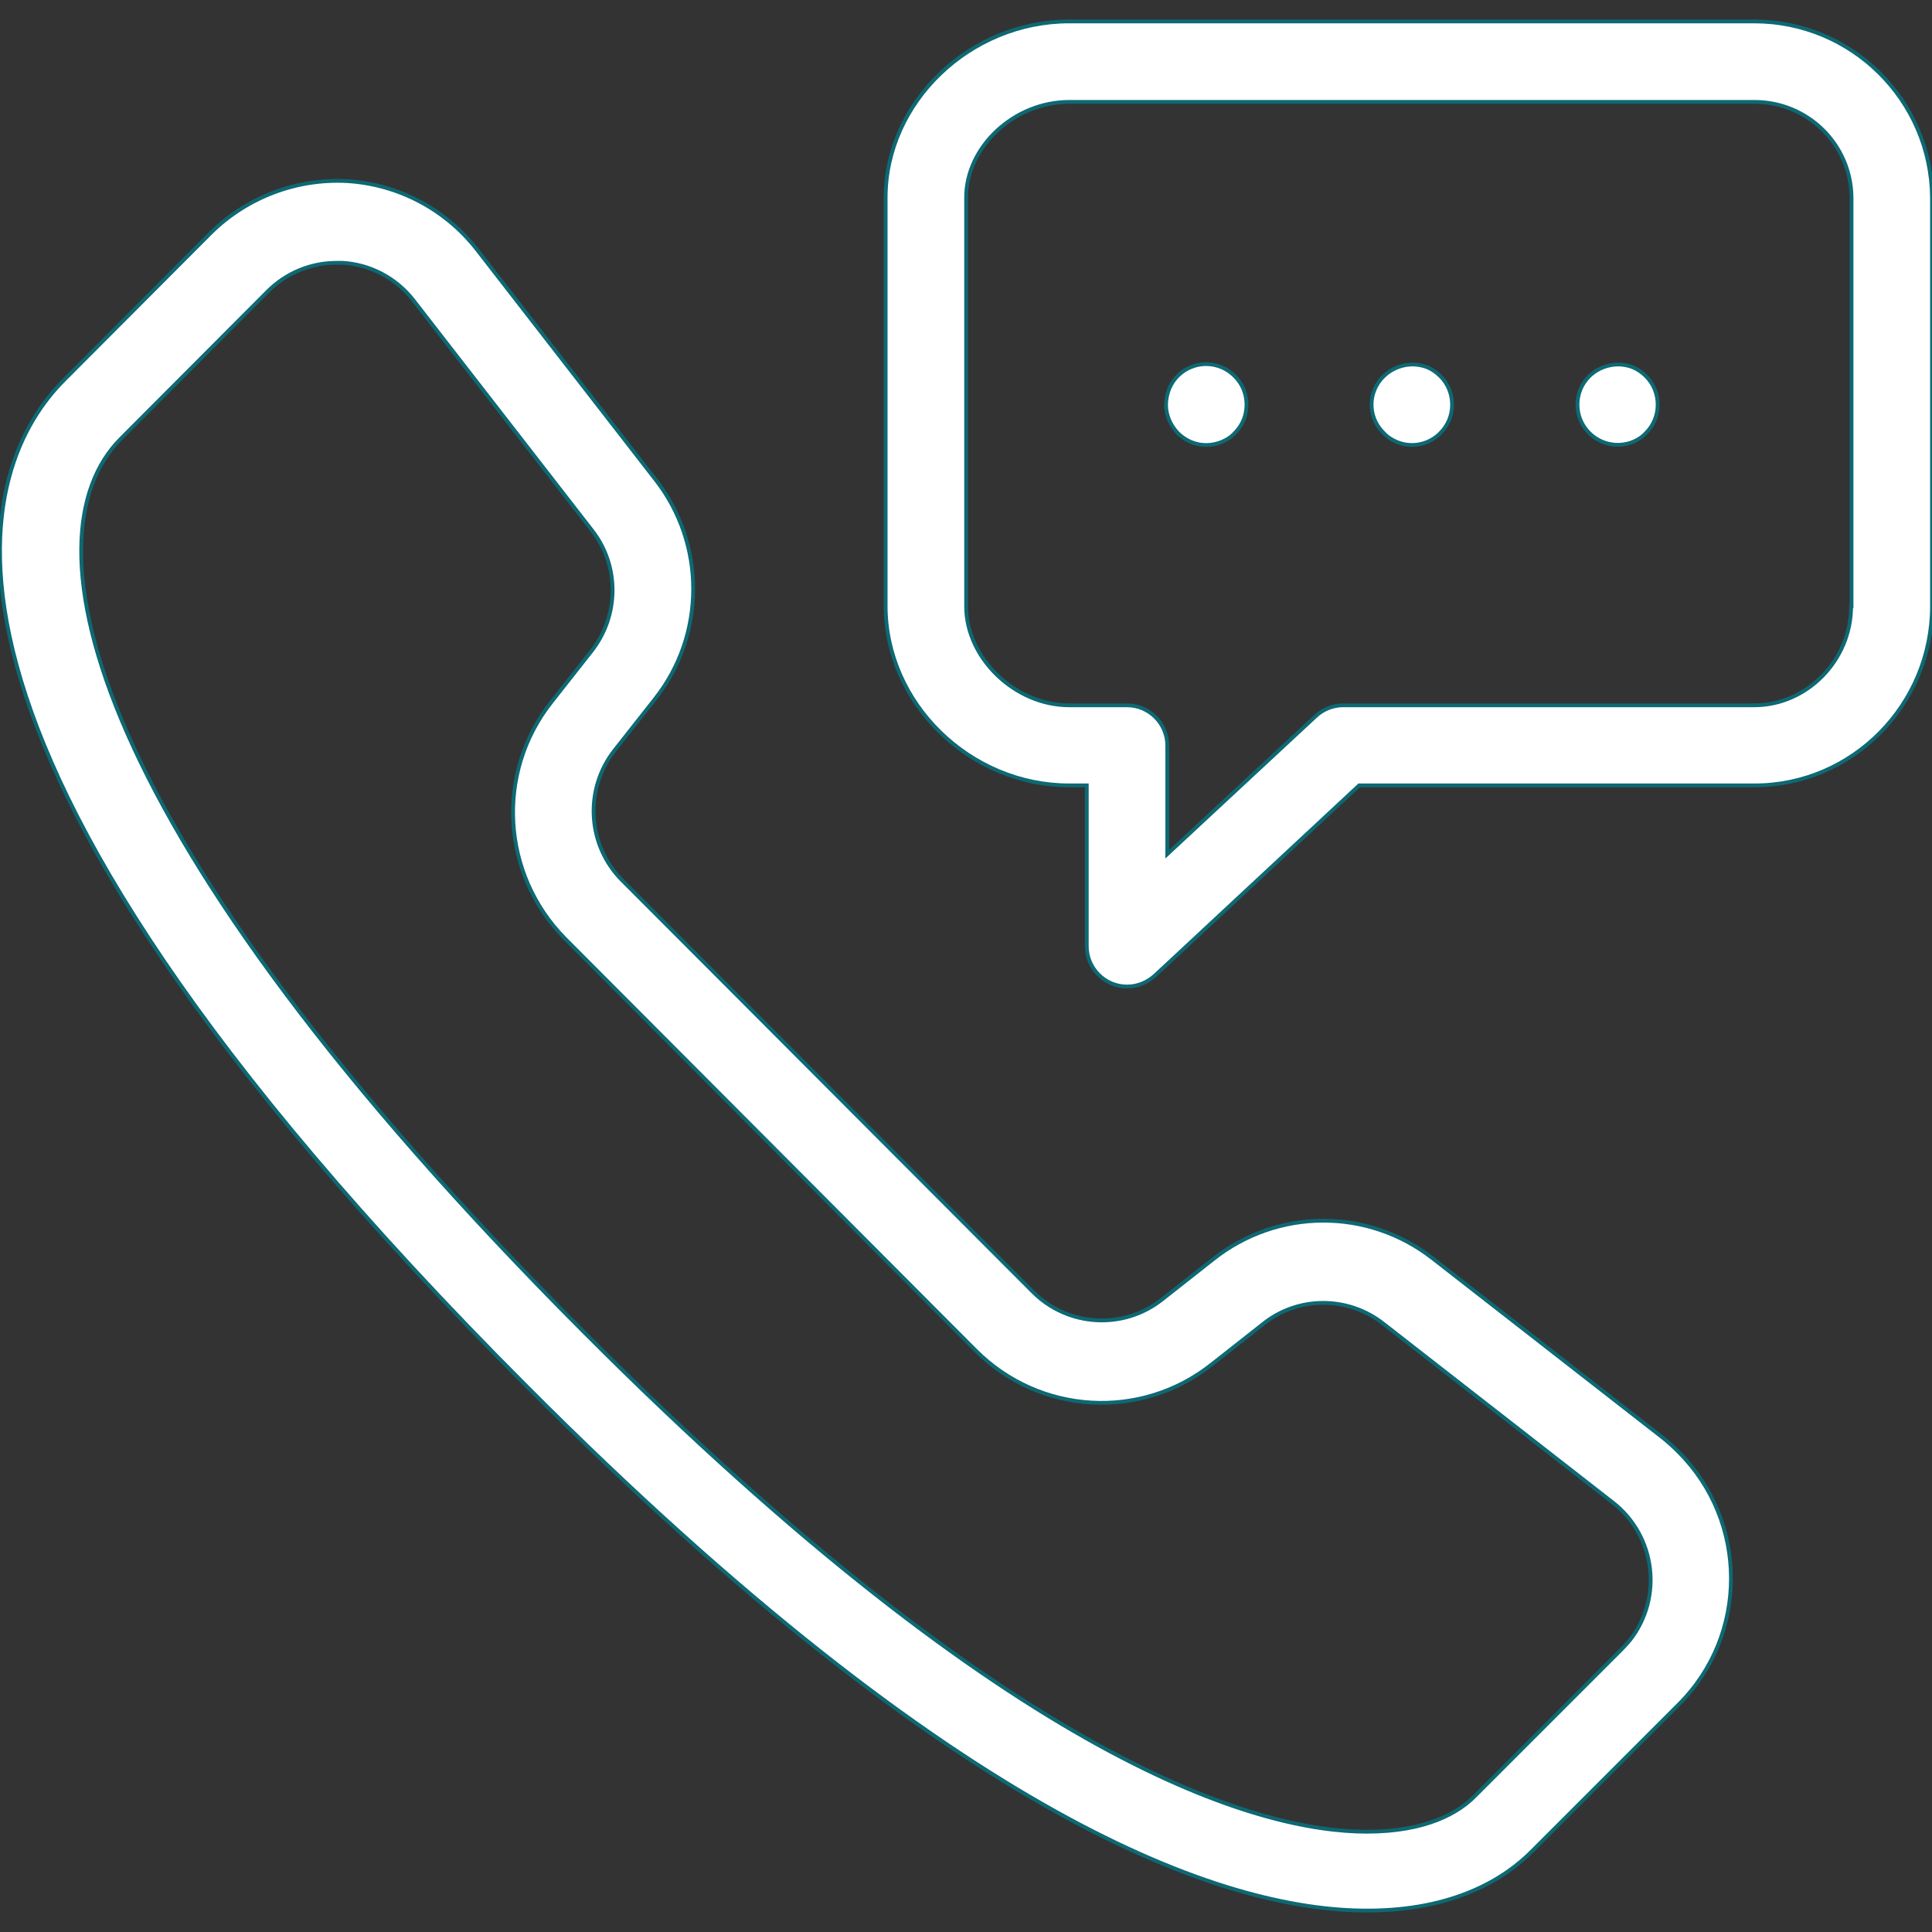 <!DOCTYPE svg PUBLIC "-//W3C//DTD SVG 1.1//EN" "http://www.w3.org/Graphics/SVG/1.1/DTD/svg11.dtd">

<!-- Uploaded to: SVG Repo, www.svgrepo.com, Transformed by: SVG Repo Mixer Tools -->
<svg fill="#fff" height="800px" width="800px" version="1.1" id="Layer_1" xmlns="http://www.w3.org/2000/svg" xmlns:xlink="http://www.w3.org/1999/xlink" viewBox="0 0 512.272 512.272" xml:space="preserve" stroke="#0D6973">

<rect x="0" y="0" width="512.272" height="512.272" fill="#333333" stroke="none"/>

<g id="SVGRepo_bgCarrier" stroke-width="0"/>

<g id="SVGRepo_tracerCarrier" stroke-linecap="round" stroke-linejoin="round"/>

<g id="SVGRepo_iconCarrier"> <g> <g> <g> <path d="M440.805,381.149l-60.907-47.467c-17.173-13.44-41.173-13.333-58.24,0.213l-13.547,10.667 c-10.24,8.107-24.96,7.253-34.24-2.027l-108.907-109.12c-9.28-9.28-10.133-24.107-2.027-34.453l10.667-13.547 c13.547-17.067,13.547-41.173,0.213-58.24l-47.36-61.013c-8.32-10.667-20.8-17.28-34.347-18.133 c-13.44-0.747-26.667,4.267-36.267,13.76l-38.827,38.933c-21.653,21.653-52.907,90.987,122.773,266.987 c114.453,114.773,184.32,138.88,222.72,138.88c23.147,0,36.587-8.533,43.733-15.787l38.933-38.933 c18.453-18.453,18.347-48.427-0.107-66.88C443.685,383.602,442.298,382.323,440.805,381.149z M432.165,434.909 c-0.747,0.853-1.387,1.6-2.133,2.347l-38.933,38.933c-4.267,4.373-12.8,9.493-28.693,9.493 c-28.16,0-92.587-17.173-207.68-132.587c-132.48-132.8-148.907-210.56-122.667-236.8l38.933-39.04 c4.8-4.8,11.307-7.573,18.24-7.573c0.533,0,1.067,0,1.6,0c7.36,0.427,14.187,4.053,18.773,9.92l47.36,61.013 c7.36,9.387,7.253,22.613-0.107,32l-10.667,13.547c-14.827,18.773-13.227,45.653,3.627,62.72l108.907,109.227 c16.96,16.96,43.84,18.56,62.613,3.627l13.547-10.667c9.28-7.467,22.507-7.467,31.893-0.107l60.907,47.467 C438.992,407.282,441.018,423.602,432.165,434.909z"/> <path d="M465.125,5.682H283.472c-26.347,0-48.64,21.44-48.64,46.72v108.267c0,25.813,22.293,47.573,48.64,47.573h4.693v42.667 c0,5.867,4.8,10.667,10.667,10.667c2.773,0,5.333-1.067,7.36-2.88l54.187-50.453h104.853c25.92,0,47.04-21.333,47.04-47.573 V52.402C512.058,26.589,491.045,5.682,465.125,5.682z M490.938,160.776h-0.107c0,14.293-11.733,26.24-25.707,26.24H356.112 c-2.667,0-5.333,1.067-7.253,2.88l-39.36,36.587v-28.8c0-5.867-4.8-10.667-10.667-10.667h-15.36 c-14.293,0-27.307-12.48-27.307-26.24V52.402c0-13.547,12.8-25.387,27.307-25.387h181.76c14.08,0,25.6,11.307,25.707,25.387 V160.776z"/> <path d="M433.018,97.416c-3.947-1.6-8.533-0.64-11.627,2.347c-4.16,4.16-4.16,10.88,0,15.04c3.093,3.093,7.68,3.947,11.627,2.347 c1.28-0.533,2.453-1.28,3.413-2.347c2.027-2.027,3.093-4.693,3.093-7.467c0-2.88-1.067-5.547-3.093-7.573 C435.472,98.802,434.298,97.949,433.018,97.416z"/> <path d="M378.512,97.416c-3.947-1.6-8.533-0.64-11.627,2.347c-4.16,4.053-4.267,10.56-0.32,14.72 c0.107,0.107,0.213,0.213,0.32,0.32c0.96,1.067,2.133,1.813,3.413,2.347c3.947,1.707,8.64,0.747,11.627-2.347 c2.027-2.027,3.093-4.693,3.093-7.467c0-2.88-1.067-5.547-3.093-7.573C380.965,98.802,379.792,97.949,378.512,97.416z"/> <path d="M324.005,97.416c-5.44-2.347-11.733,0.213-13.973,5.653c-0.533,1.387-0.853,2.773-0.853,4.267 c0,2.773,1.173,5.44,3.093,7.467c2.027,2.027,4.693,3.2,7.573,3.2c1.387,0,2.88-0.32,4.16-0.853 c1.28-0.533,2.453-1.28,3.413-2.347c2.027-2.027,3.093-4.693,3.093-7.467c0-2.88-1.067-5.547-3.093-7.573 C326.458,98.802,325.285,97.949,324.005,97.416z"/> </g> </g> </g> </g>

</svg>